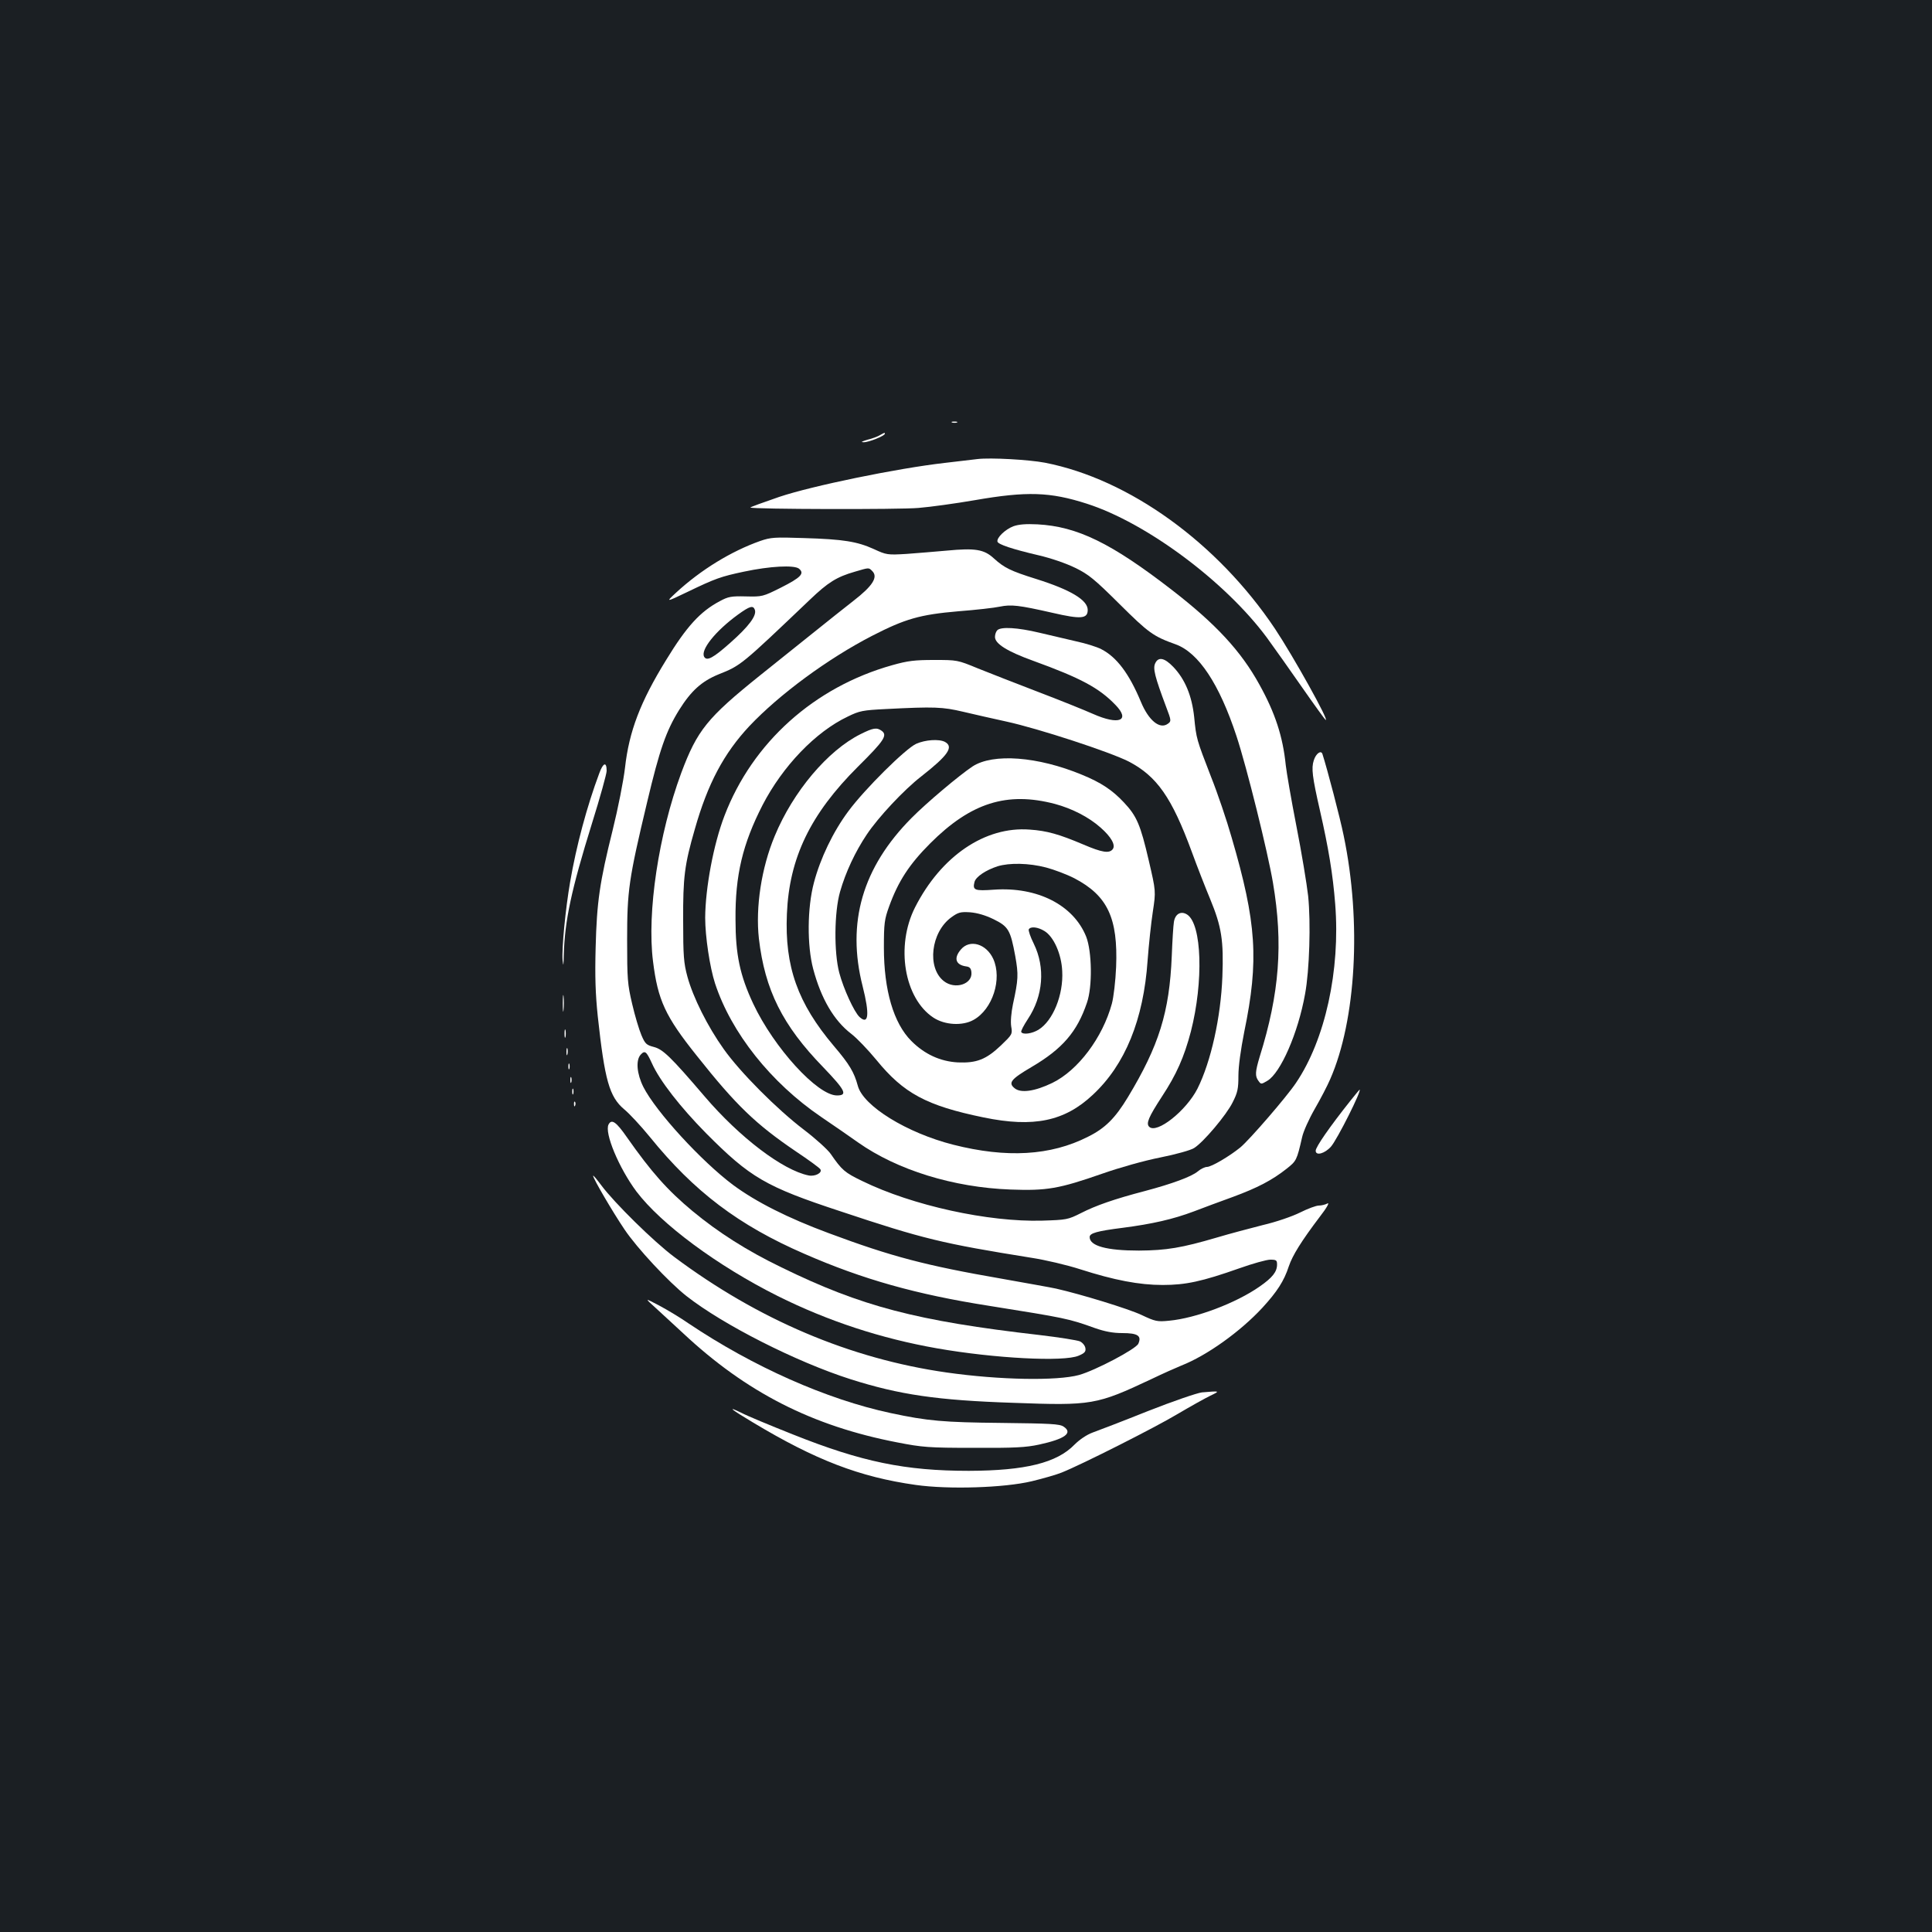 <?xml version="1.0" standalone="no"?>
<!DOCTYPE svg PUBLIC "-//W3C//DTD SVG 20010904//EN"
 "http://www.w3.org/TR/2001/REC-SVG-20010904/DTD/svg10.dtd">
<svg version="1.0" xmlns="http://www.w3.org/2000/svg"
 width="1000pt" height="1000pt" viewBox="0 0 1000 1000"
 preserveAspectRatio="xMidYMid meet">
<rect width="100%" height="100%" fill="#1b1f23"/>
<g transform="translate(0,1000) scale(0.1,-0.1)"
fill="#ffffff" stroke="none">
<path d="M4928 7813 c6 -2 18 -2 25 0 6 3 1 5 -13 5 -14 0 -19 -2 -12 -5z"/>
<path d="M4555 7748 c-11 -7 -40 -18 -65 -24 -30 -9 -37 -13 -20 -13 25 -1
110 33 110 44 0 7 -2 6 -25 -7z"/>
<path d="M5060 7624 c-19 -2 -96 -11 -170 -20 -246 -28 -688 -119 -857 -176
-84 -29 -151 -53 -149 -55 8 -9 776 -11 871 -2 61 5 191 23 290 40 270 47 390
43 580 -18 309 -99 717 -403 932 -693 38 -52 120 -168 182 -257 62 -89 117
-165 122 -169 25 -15 -168 331 -262 472 -298 445 -755 774 -1190 859 -84 16
-282 27 -349 19z"/>
<path d="M5245 7276 c-42 -16 -88 -60 -82 -80 5 -14 75 -38 212 -70 65 -15
143 -42 190 -65 70 -34 100 -59 230 -188 150 -149 175 -167 290 -208 119 -43
226 -205 315 -475 53 -160 162 -600 189 -760 53 -314 34 -571 -69 -900 -23
-77 -25 -100 -6 -125 13 -18 14 -18 46 1 68 40 159 247 195 449 23 124 30 369
16 507 -7 62 -34 226 -61 363 -27 138 -51 279 -55 315 -15 148 -55 270 -136
416 -95 173 -225 314 -454 491 -313 242 -489 328 -695 339 -60 3 -97 0 -125
-10z"/>
<path d="M3935 7200 c-150 -53 -307 -149 -435 -267 -55 -51 -55 -51 60 4 143
69 172 79 290 104 136 29 259 35 285 16 31 -25 11 -46 -94 -99 -92 -46 -96
-47 -180 -45 -76 2 -92 -1 -136 -25 -100 -53 -171 -130 -277 -304 -134 -217
-192 -370 -213 -558 -8 -68 -36 -210 -64 -323 -67 -269 -82 -371 -88 -608 -4
-150 -1 -239 11 -355 36 -332 60 -417 137 -482 28 -23 87 -87 132 -142 230
-284 460 -458 801 -606 302 -132 579 -210 956 -269 395 -63 411 -66 547 -115
52 -18 93 -26 142 -26 80 0 101 -14 83 -55 -13 -28 -222 -138 -307 -162 -114
-31 -411 -26 -685 13 -499 71 -975 273 -1410 598 -106 79 -310 280 -377 370
-24 32 -43 55 -43 50 0 -14 100 -185 162 -277 65 -97 228 -272 322 -346 189
-148 567 -340 849 -430 252 -80 448 -109 842 -122 407 -15 430 -11 715 123 58
28 128 59 155 70 132 52 304 175 419 299 76 83 112 138 137 215 19 56 64 129
161 257 35 45 51 74 39 68 -11 -6 -31 -11 -45 -11 -14 0 -57 -16 -97 -36 -40
-20 -124 -49 -193 -65 -66 -17 -173 -45 -236 -64 -184 -54 -262 -67 -405 -68
-167 0 -255 24 -255 70 0 20 37 31 172 48 153 20 259 44 368 85 47 18 138 52
202 75 127 47 202 86 278 146 50 40 52 42 80 164 6 28 35 93 65 145 30 52 66
121 80 154 134 305 163 814 70 1260 -19 94 -85 345 -110 423 -7 22 -34 3 -45
-33 -13 -40 -8 -84 32 -259 44 -193 67 -330 79 -485 27 -342 -52 -702 -203
-925 -48 -72 -240 -294 -288 -334 -58 -47 -150 -101 -173 -101 -10 0 -32 -10
-47 -23 -32 -27 -132 -64 -275 -102 -157 -41 -254 -75 -330 -114 -68 -34 -74
-35 -200 -39 -279 -8 -672 78 -932 205 -91 44 -105 56 -163 140 -16 23 -78 79
-137 124 -141 107 -332 299 -417 419 -83 116 -159 268 -188 375 -19 70 -22
107 -22 290 -1 224 7 289 60 472 67 237 151 394 283 535 155 164 406 349 635
467 171 88 248 110 446 127 91 7 188 18 215 24 59 12 97 8 273 -32 147 -34
182 -31 182 15 0 51 -88 104 -266 160 -134 42 -166 58 -220 107 -51 47 -97 54
-244 40 -58 -5 -151 -13 -207 -17 -100 -6 -105 -5 -170 25 -86 39 -158 51
-363 57 -150 5 -170 4 -225 -15z m580 -156 c31 -31 2 -77 -99 -155 -39 -30
-135 -107 -215 -171 -80 -64 -200 -160 -266 -213 -274 -220 -326 -284 -409
-506 -117 -317 -178 -722 -146 -975 25 -201 63 -284 227 -489 203 -256 305
-354 513 -495 66 -44 122 -85 126 -92 12 -18 -27 -39 -61 -32 -133 27 -356
196 -538 409 -176 206 -216 244 -263 256 -38 10 -45 16 -64 61 -12 28 -34 101
-48 162 -24 102 -26 128 -26 331 0 255 8 313 104 715 64 270 98 367 165 475
62 99 116 148 203 184 118 47 117 47 474 387 94 90 139 118 233 145 75 22 71
22 90 3z m-608 -200 c11 -30 -31 -86 -127 -171 -89 -79 -121 -96 -135 -73 -21
35 58 134 175 219 61 44 78 49 87 25z m-533 -2347 c40 -90 147 -227 281 -363
228 -229 307 -276 696 -404 429 -143 525 -166 986 -240 73 -11 187 -38 255
-60 175 -56 304 -81 426 -81 119 0 203 18 396 86 70 25 142 45 161 45 31 0 35
-3 35 -25 0 -38 -24 -68 -90 -114 -123 -86 -330 -164 -469 -177 -61 -6 -71 -4
-143 30 -68 32 -313 107 -441 136 -26 6 -152 28 -280 51 -398 69 -572 115
-897 236 -213 79 -377 162 -496 250 -164 123 -399 379 -464 507 -34 68 -40
138 -14 167 22 24 30 17 58 -44z"/>
<path d="M5162 6738 c-7 -7 -12 -22 -12 -35 0 -35 64 -75 197 -123 248 -90
342 -141 426 -228 80 -82 19 -107 -116 -47 -45 20 -174 72 -287 115 -113 43
-252 98 -310 121 -104 43 -106 43 -225 43 -100 0 -136 -4 -217 -27 -403 -113
-723 -400 -868 -779 -57 -148 -99 -374 -100 -528 0 -97 24 -257 51 -340 84
-256 289 -514 549 -691 69 -47 155 -106 191 -132 203 -143 493 -233 789 -244
189 -7 251 4 475 82 88 31 219 68 301 84 80 16 159 38 175 49 48 30 167 171
199 236 26 51 30 71 30 138 0 49 12 135 30 226 77 372 64 566 -65 1007 -25 88
-73 230 -107 315 -75 194 -76 196 -87 309 -12 110 -47 195 -108 259 -46 48
-78 54 -94 18 -12 -26 -2 -68 57 -225 27 -71 27 -74 9 -87 -42 -31 -100 17
-140 114 -61 146 -125 231 -205 272 -23 12 -81 30 -128 40 -48 11 -134 31
-192 45 -113 27 -199 32 -218 13z m-177 -422 c55 -13 156 -36 225 -51 165 -36
535 -157 633 -207 145 -76 222 -185 326 -468 27 -74 70 -184 95 -244 59 -143
70 -214 63 -401 -8 -210 -59 -440 -129 -580 -58 -114 -211 -236 -250 -197 -17
17 -3 50 66 156 75 114 115 204 150 337 66 258 57 555 -19 605 -32 21 -63 4
-69 -39 -3 -17 -8 -97 -11 -176 -12 -290 -66 -463 -227 -730 -66 -109 -118
-161 -207 -205 -193 -98 -421 -111 -697 -41 -240 61 -466 200 -494 305 -19 70
-43 111 -124 206 -187 221 -255 411 -243 684 12 289 121 516 368 762 134 133
154 162 123 185 -26 19 -44 16 -110 -17 -169 -84 -349 -297 -444 -527 -69
-165 -100 -369 -82 -531 31 -266 122 -449 333 -666 115 -120 128 -146 71 -146
-101 0 -326 247 -433 474 -69 147 -92 255 -92 436 -2 230 37 392 140 593 104
201 274 379 441 458 61 30 78 33 197 39 252 13 294 11 400 -14z"/>
<path d="M4742 6150 c-55 -25 -267 -235 -351 -349 -79 -106 -145 -244 -178
-369 -35 -131 -36 -326 -4 -447 41 -154 107 -267 197 -336 29 -22 87 -83 130
-135 141 -173 259 -237 556 -298 258 -53 418 -20 564 117 168 156 263 390 284
696 6 80 18 194 27 252 16 106 16 106 -21 265 -43 185 -62 230 -129 301 -60
64 -119 103 -217 143 -229 95 -460 112 -566 43 -68 -45 -239 -189 -316 -267
-254 -256 -337 -541 -253 -871 37 -146 31 -202 -16 -159 -28 26 -83 146 -105
229 -28 106 -26 314 4 419 29 102 79 208 138 296 59 89 194 233 282 301 139
109 170 153 123 179 -31 16 -102 11 -149 -10z m718 -311 c89 -24 175 -68 236
-122 56 -49 80 -92 63 -113 -18 -22 -54 -17 -152 25 -125 53 -188 71 -277 77
-231 18 -459 -137 -594 -403 -101 -200 -56 -470 95 -570 59 -39 151 -44 208
-12 99 55 149 212 102 316 -36 78 -121 103 -167 49 -39 -45 -28 -80 26 -88 19
-2 26 -10 28 -30 7 -62 -85 -92 -143 -46 -88 69 -67 253 39 330 36 26 47 29
97 26 37 -3 79 -15 122 -36 77 -38 87 -56 112 -191 17 -96 16 -120 -12 -249
-9 -44 -13 -90 -9 -115 7 -40 5 -42 -53 -98 -77 -73 -126 -92 -223 -88 -91 5
-172 42 -241 111 -92 92 -142 263 -142 483 0 126 3 147 27 213 47 130 104 218
213 327 210 210 397 269 645 204z m-46 -329 c42 -11 108 -36 147 -56 172 -90
226 -206 216 -459 -3 -72 -13 -157 -22 -190 -48 -176 -175 -345 -308 -410 -91
-44 -163 -54 -195 -28 -35 28 -20 47 87 110 160 94 236 182 287 333 29 83 26
265 -4 342 -66 164 -253 259 -478 243 -99 -7 -111 -3 -100 40 7 27 58 61 119
81 62 19 163 17 251 -6z m-8 -329 c48 -29 88 -119 92 -207 7 -123 -48 -258
-123 -304 -33 -20 -80 -27 -89 -12 -3 5 13 35 34 67 80 120 91 267 31 390 -18
36 -29 69 -26 75 10 16 47 12 81 -9z"/>
<path d="M3102 5998 c-64 -171 -119 -376 -151 -563 -24 -138 -44 -346 -39
-405 4 -35 5 -30 6 25 5 180 39 339 146 683 42 134 76 257 76 272 0 49 -18 43
-38 -12z"/>
<path d="M2913 4805 c0 -38 2 -53 4 -32 2 20 2 52 0 70 -2 17 -4 1 -4 -38z"/>
<path d="M2922 4650 c0 -19 2 -27 5 -17 2 9 2 25 0 35 -3 9 -5 1 -5 -18z"/>
<path d="M2932 4555 c0 -16 2 -22 5 -12 2 9 2 23 0 30 -3 6 -5 -1 -5 -18z"/>
<path d="M2942 4480 c0 -14 2 -19 5 -12 2 6 2 18 0 25 -3 6 -5 1 -5 -13z"/>
<path d="M2952 4410 c0 -14 2 -19 5 -12 2 6 2 18 0 25 -3 6 -5 1 -5 -13z"/>
<path d="M2962 4350 c0 -14 2 -19 5 -12 2 6 2 18 0 25 -3 6 -5 1 -5 -13z"/>
<path d="M6990 4303 c-109 -137 -180 -240 -180 -259 0 -28 47 -15 79 21 32 36
162 295 148 295 -1 0 -22 -26 -47 -57z"/>
<path d="M2971 4284 c0 -11 3 -14 6 -6 3 7 2 16 -1 19 -3 4 -6 -2 -5 -13z"/>
<path d="M3150 4180 c-23 -43 54 -226 144 -347 128 -169 418 -384 731 -541
261 -130 535 -220 825 -271 297 -52 657 -71 733 -38 31 13 38 21 35 39 -2 13
-14 28 -28 35 -14 6 -108 21 -210 33 -636 73 -922 148 -1335 350 -180 87 -327
181 -460 291 -131 109 -214 203 -339 381 -56 81 -80 98 -96 68z"/>
<path d="M3395 3229 c33 -30 96 -88 141 -130 327 -306 668 -480 1109 -565 129
-25 160 -28 395 -28 211 -1 270 2 339 17 133 29 176 60 126 93 -21 14 -69 16
-322 19 -300 3 -381 10 -573 51 -332 71 -712 240 -1046 464 -40 28 -108 69
-151 92 -78 41 -78 41 -18 -13z"/>
<path d="M6221 2793 c-25 -3 -151 -46 -280 -97 -130 -52 -258 -101 -286 -111
-30 -11 -67 -36 -93 -62 -92 -95 -255 -135 -547 -136 -329 0 -554 46 -910 188
-121 48 -241 98 -267 112 -80 39 -54 18 60 -50 323 -194 551 -282 842 -323
170 -24 457 -15 600 19 58 14 128 34 155 45 105 42 485 234 600 303 66 39 143
82 170 95 52 25 51 25 -44 17z"/>
</g>
</svg>
